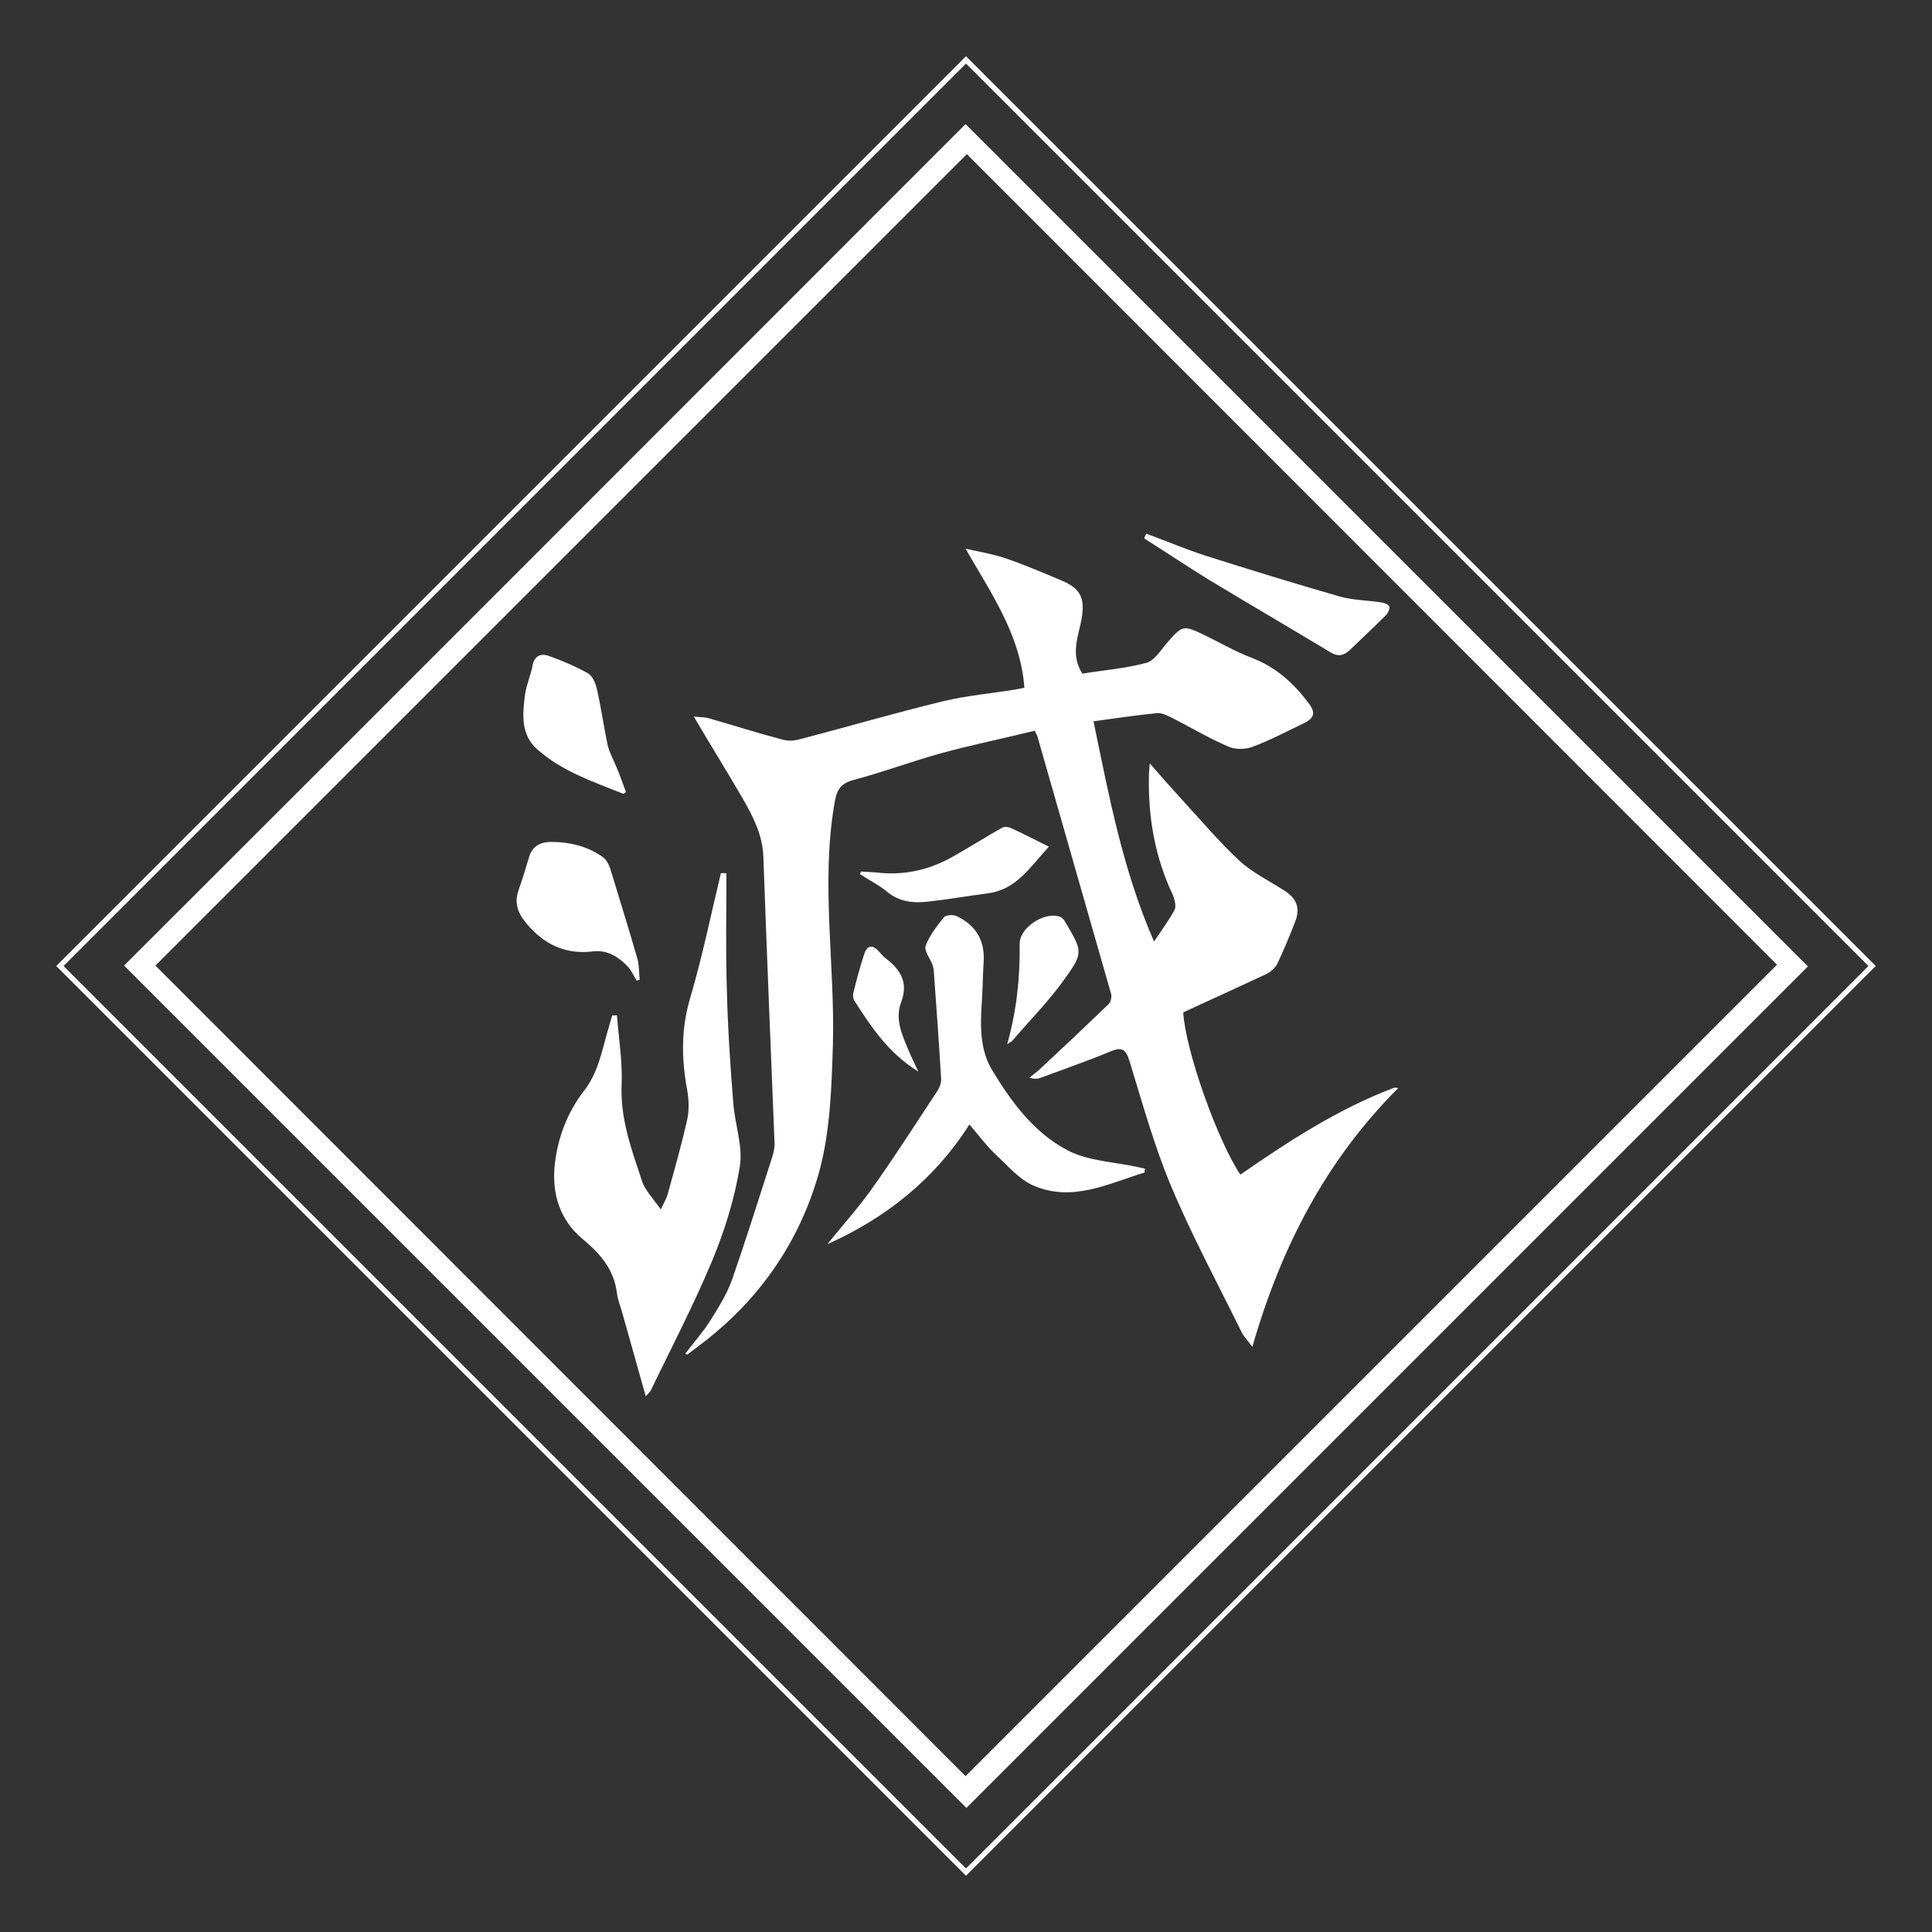 <?xml version="1.0" encoding="utf-8"?>
<!-- Generator: Adobe Illustrator 24.0.1, SVG Export Plug-In . SVG Version: 6.00 Build 0)  -->
<svg version="1.1" id="Bold" xmlns="http://www.w3.org/2000/svg" xmlns:xlink="http://www.w3.org/1999/xlink" x="0px" y="0px"
	 viewBox="0 0 450 450" style="enable-background:new 0 0 450 450;" xml:space="preserve">
<rect x="0" y="0" width="450" height="450" fill="#333333" stroke="none"/>
<style type="text/css">
	.st0{fill:#FFFFFF;}
</style>
<g>
	<g>
		<path class="st0" d="M224.9,28.9c65.4,65.4,130.8,130.8,196.2,196.2c-65.2,65.2-130.7,130.7-196,196
			C159.8,355.8,94.3,290.3,28.9,224.9C94.2,159.7,159.6,94.2,224.9,28.9z M225.2,35.9C162.1,99,99,162.1,36.2,224.9
			c62.9,62.9,126,126.1,188.7,188.8c62.9-62.9,126-126,189-189C351.1,161.9,288.1,98.8,225.2,35.9z"/>
		<path class="st0" d="M288.9,273.6c11.4-7.9,22.8-15.3,35.7-20.2c0.2-0.1,0.6,0,1.1,0c-16.8,16.8-27.3,37-34,60.3
			c-1.2-1.6-2-2.4-2.5-3.4c-5.6-11.4-11.6-22.5-16.5-34.2c-3.9-9.3-6.6-19.2-9.6-28.9c-0.9-3-1.9-3.4-4.7-2.2
			c-5.3,2.2-10.8,4.1-16.2,6.1c-0.6,0.2-1.3,0.3-2.4-0.1c0.7-0.6,1.4-1.1,2.1-1.7c5.5-5.1,10.9-10.2,16.3-15.4
			c0.5-0.5,0.8-1.7,0.6-2.4c-5.7-20-11.5-40.1-17.2-60.1c-0.1-0.3-0.3-0.5-0.6-1.2c-7.3,1.8-14.7,3.3-22,5.3
			c-6.8,1.9-13.5,4.4-20.3,6.2c-3.3,0.9-3.9,2.7-4.4,5.8c-3.1,18.6,0.2,37.2-0.3,55.8c-0.3,9.8-0.6,19.9-3.1,29.3
			c-4.1,15-12.4,27.9-24.5,38c-2,1.7-4.2,3.3-6.3,4.9c0,0-0.2-0.1-0.5-0.2c2-2.6,4.2-5.1,5.9-7.8c1.9-3,3.8-6.1,5-9.4
			c3.3-9.5,6.3-19.1,9.4-28.7c0.3-1.1,0.6-2.2,0.5-3.3c-0.9-22.2-1.8-44.4-2.6-66.6c-0.2-5.1-2.4-9.3-4.8-13.5
			c-3.6-6.2-7.4-12.3-11.4-19.1c1.5,0.2,2.6,0.1,3.5,0.4c5.6,1.6,11.2,3.4,16.9,4.9c1.3,0.4,2.9,0.4,4.2,0
			c11.2-2.9,22.4-6.2,33.6-8.9c5.5-1.3,11.2-1.8,16.7-2.7c0.7-0.1,1.4-0.3,2.1-0.4c-0.9-12.3-7.7-21.9-13.7-32.4
			c3.1,0.7,6.2,1.2,9.2,2.2c4.4,1.5,8.6,3.3,12.9,5.1c4.7,1.9,5.8,4.2,4.9,9.2c-0.8,4.1-2.6,8.2,0.2,12.6c4.9-0.8,10-1.2,14.9-2.5
			c1.8-0.5,3.2-2.7,4.6-4.4c3.9-4.5,3.9-4.5,9.3-1.9c3.5,1.7,6.9,3.7,10.6,5.1c5.5,2.1,9.6,5.7,13.1,10.3c1.9,2.4,1.7,3.7-1,5
			c-4,1.9-7.9,4-12,5.5c-1.7,0.6-4.1,0.6-5.7-0.2c-4.4-1.9-8.6-4.4-12.9-6.6c-1.1-0.5-2.3-1.2-3.5-1.1c-4.9,0.5-9.7,1.2-14.8,1.9
			c3.6,17.4,6.8,34.6,14.1,51.3c1.8-2.7,3.5-5,4.8-7.4c0.4-0.8,0-2.4-0.4-3.4c-4.2-8.8-5.8-18.2-5.6-27.8c0-0.7,0.1-1.3,0.2-2.9
			c2.7,3.1,4.9,5.6,7.1,8c4.5,4.9,8.9,10.1,13.7,14.6c3,2.8,6.9,4.7,10.5,7c2.9,1.8,3.8,4.1,2.6,7.2c-1.3,3.4-2.7,6.7-4.2,9.9
			c-0.5,1-1.6,1.9-2.6,2.4c-6.4,3-12.8,5.9-19.3,8.9C276.1,244.6,283.5,265.5,288.9,273.6z"/>
		<path class="st0" d="M169.2,203.4c0,9-0.2,18.1,0.1,27.1c0.2,8.8,0.8,17.7,1.5,26.5c0.4,5,2.3,10.1,1.5,14.8
			c-1.2,7.4-3.5,14.8-6.4,21.8c-4.3,10.3-9.5,20.3-14.4,30.4c-0.2,0.3-0.5,0.6-1.1,1.2c-1.9-6.7-3.6-12.9-5.4-19.2
			c-0.4-1.6-1.1-3.1-1.3-4.8c-0.7-5.6-3.9-9.2-8.1-12.7c-5.1-4.3-7.1-10.3-6.4-17.1c0.7-6.4,2.9-12.2,6.8-17.3
			c3.4-4.3,4.2-9.5,5.7-14.5c0.3-1,0.6-2.1,0.9-3.1c0.4,0,0.7,0,1.1,0c0.4,5.3,1.3,10.7,1.1,16c-0.4,8,2.3,15.2,4.7,22.5
			c0.7,2.2,2.6,4.1,4.4,6.7c0.8-1.6,1.3-2.5,1.6-3.5c1.6-5.8,3.3-11.7,4.6-17.6c0.5-2.4,0.3-5.1-0.2-7.6c-1.2-7-1.2-13.7,0.9-20.7
			c2.8-9.5,4.8-19.3,7.1-28.9C168.3,203.3,168.7,203.4,169.2,203.4z"/>
		<path class="st0" d="M266.6,273.1c-8.5,2.6-16.9,7-26,3c-3.3-1.5-5.9-4.6-8.7-7.2c-2.1-2-3.9-4.4-6.1-7
			c-8.2,12.9-19.5,21.8-33.1,27.9c3.7-4.6,7.7-9,11-13.8c5.1-7.2,9.8-14.6,14.7-22c0.5-0.8,0.9-1.9,0.8-2.9
			c-0.5-8.3-1.1-16.6-1.7-24.9c0-0.5-0.2-1-0.3-1.5c-0.6-1.5-2-3.3-1.6-4.4c0.9-2.4,2.6-4.6,4.3-6.7c0.5-0.5,2.2-0.6,3-0.2
			c4.5,2.2,6.6,5.8,6.2,10.9c-0.2,3-0.2,6-0.4,8.9c-0.4,5.5-0.5,11.2,2.3,15.9c4.5,7.5,9.8,14.7,17.6,18.8c4.9,2.6,11.1,2.7,16.7,4
			c0.5,0.1,0.9,0.2,1.4,0.3C266.6,272.5,266.6,272.8,266.6,273.1z"/>
		<path class="st0" d="M148.3,228.4c-0.8-1.2-1.3-2.6-2.3-3.5c-2.1-2.1-4.6-3.7-7.9-3.3c-5.8,0.7-10.6-1.2-14.6-5.5
			c-2.4-2.6-4-5.2-2.7-8.8c0.9-2.6,1.7-5.2,2.5-7.9c0.8-2.5,2.9-3.3,5-3.3c4.4,0,8.6,1,12.2,3.6c0.7,0.5,1.3,1.6,1.6,2.5
			c2.1,7,4.3,13.9,6.3,20.9c0.5,1.6,0.4,3.4,0.6,5.1C148.8,228.3,148.6,228.3,148.3,228.4z"/>
		<path class="st0" d="M145.2,184.9c-7-2.8-14.2-5.2-20-10.3c-4-3.5-3.5-8.3-2.9-12.9c0.3-2.2,1.3-4.3,1.7-6.5
			c0.4-2.5,2-3.1,3.9-2.4c3.1,1.1,6.1,2.4,9,4c1.1,0.6,1.8,2.3,2.1,3.6c1,4.3,1.6,8.7,2.5,13c0.4,1.8,1.4,3.6,2.1,5.3
			c0.8,1.9,1.5,3.9,2.2,5.8C145.7,184.6,145.5,184.7,145.2,184.9z"/>
		<path class="st0" d="M267,124.3c4.6,1.7,9.1,3.6,13.7,5.1c10.4,3.3,20.8,6.5,31.2,9.5c3.1,0.9,6.5,0.9,9.7,1.4
			c0.7,0.1,1.8,0.4,2,1c0.2,0.4-0.3,1.5-0.8,2c-2.8,2.8-5.6,5.4-8.4,8.1c-1.4,1.3-2.7,1.6-4.4,0.6c-9.3-5.6-18.7-11.1-28-16.7
			c-5.2-3.2-10.3-6.6-15.5-9.9C266.7,124.9,266.8,124.6,267,124.3z"/>
		<path class="st0" d="M200.5,203c1.2,0.1,2.3,0.1,3.5,0.2c6.3,0.8,12.3-0.5,17.8-3.6c3.9-2.2,7.7-4.6,11.6-6.8
			c0.5-0.3,1.4-0.2,1.9,0c2.9,1.3,5.7,2.8,9,4.4c-4.4,4.8-7.6,10.1-14.4,10.9c-4.6,0.6-9.1,1.4-13.7,1.9c-3.4,0.4-6.7,0.1-9.6-2.3
			c-1.9-1.6-4.2-2.7-6.3-4.1C200.4,203.4,200.5,203.2,200.5,203z"/>
		<path class="st0" d="M234.6,243.2c2.2-7.8,3-15.5,2.9-23.3c-0.1-3.8,5.7-7.6,9.3-6.4c0.6,0.2,1.1,0.8,1.4,1.4
			c4,6.8,4.2,7-0.5,13.5c-3.6,5-7.9,9.3-11.9,14C235.5,242.7,235,242.9,234.6,243.2z"/>
		<path class="st0" d="M213.9,249.6c-7.1-4.4-11-10.5-14.9-16.5c-0.3-0.5-0.4-1.4-0.2-2c0.7-2.9,1.5-5.8,2.4-8.6
			c0.6-2.1,1.8-2.8,3.5-0.9c0.6,0.6,1.1,1.3,1.7,1.7c3.4,2.6,5.2,5.6,3.5,10.1c-1.5,4,0.2,7.6,1.7,11.2
			C212.2,246.1,212.9,247.4,213.9,249.6z"/>
	</g>
	<g>
		<path class="st0" d="M225,436.9L13.1,225L225,13.1L436.9,225L225,436.9z M14.8,225L225,435.2L435.2,225L225,14.8L14.8,225z"/>
	</g>
</g>
</svg>
